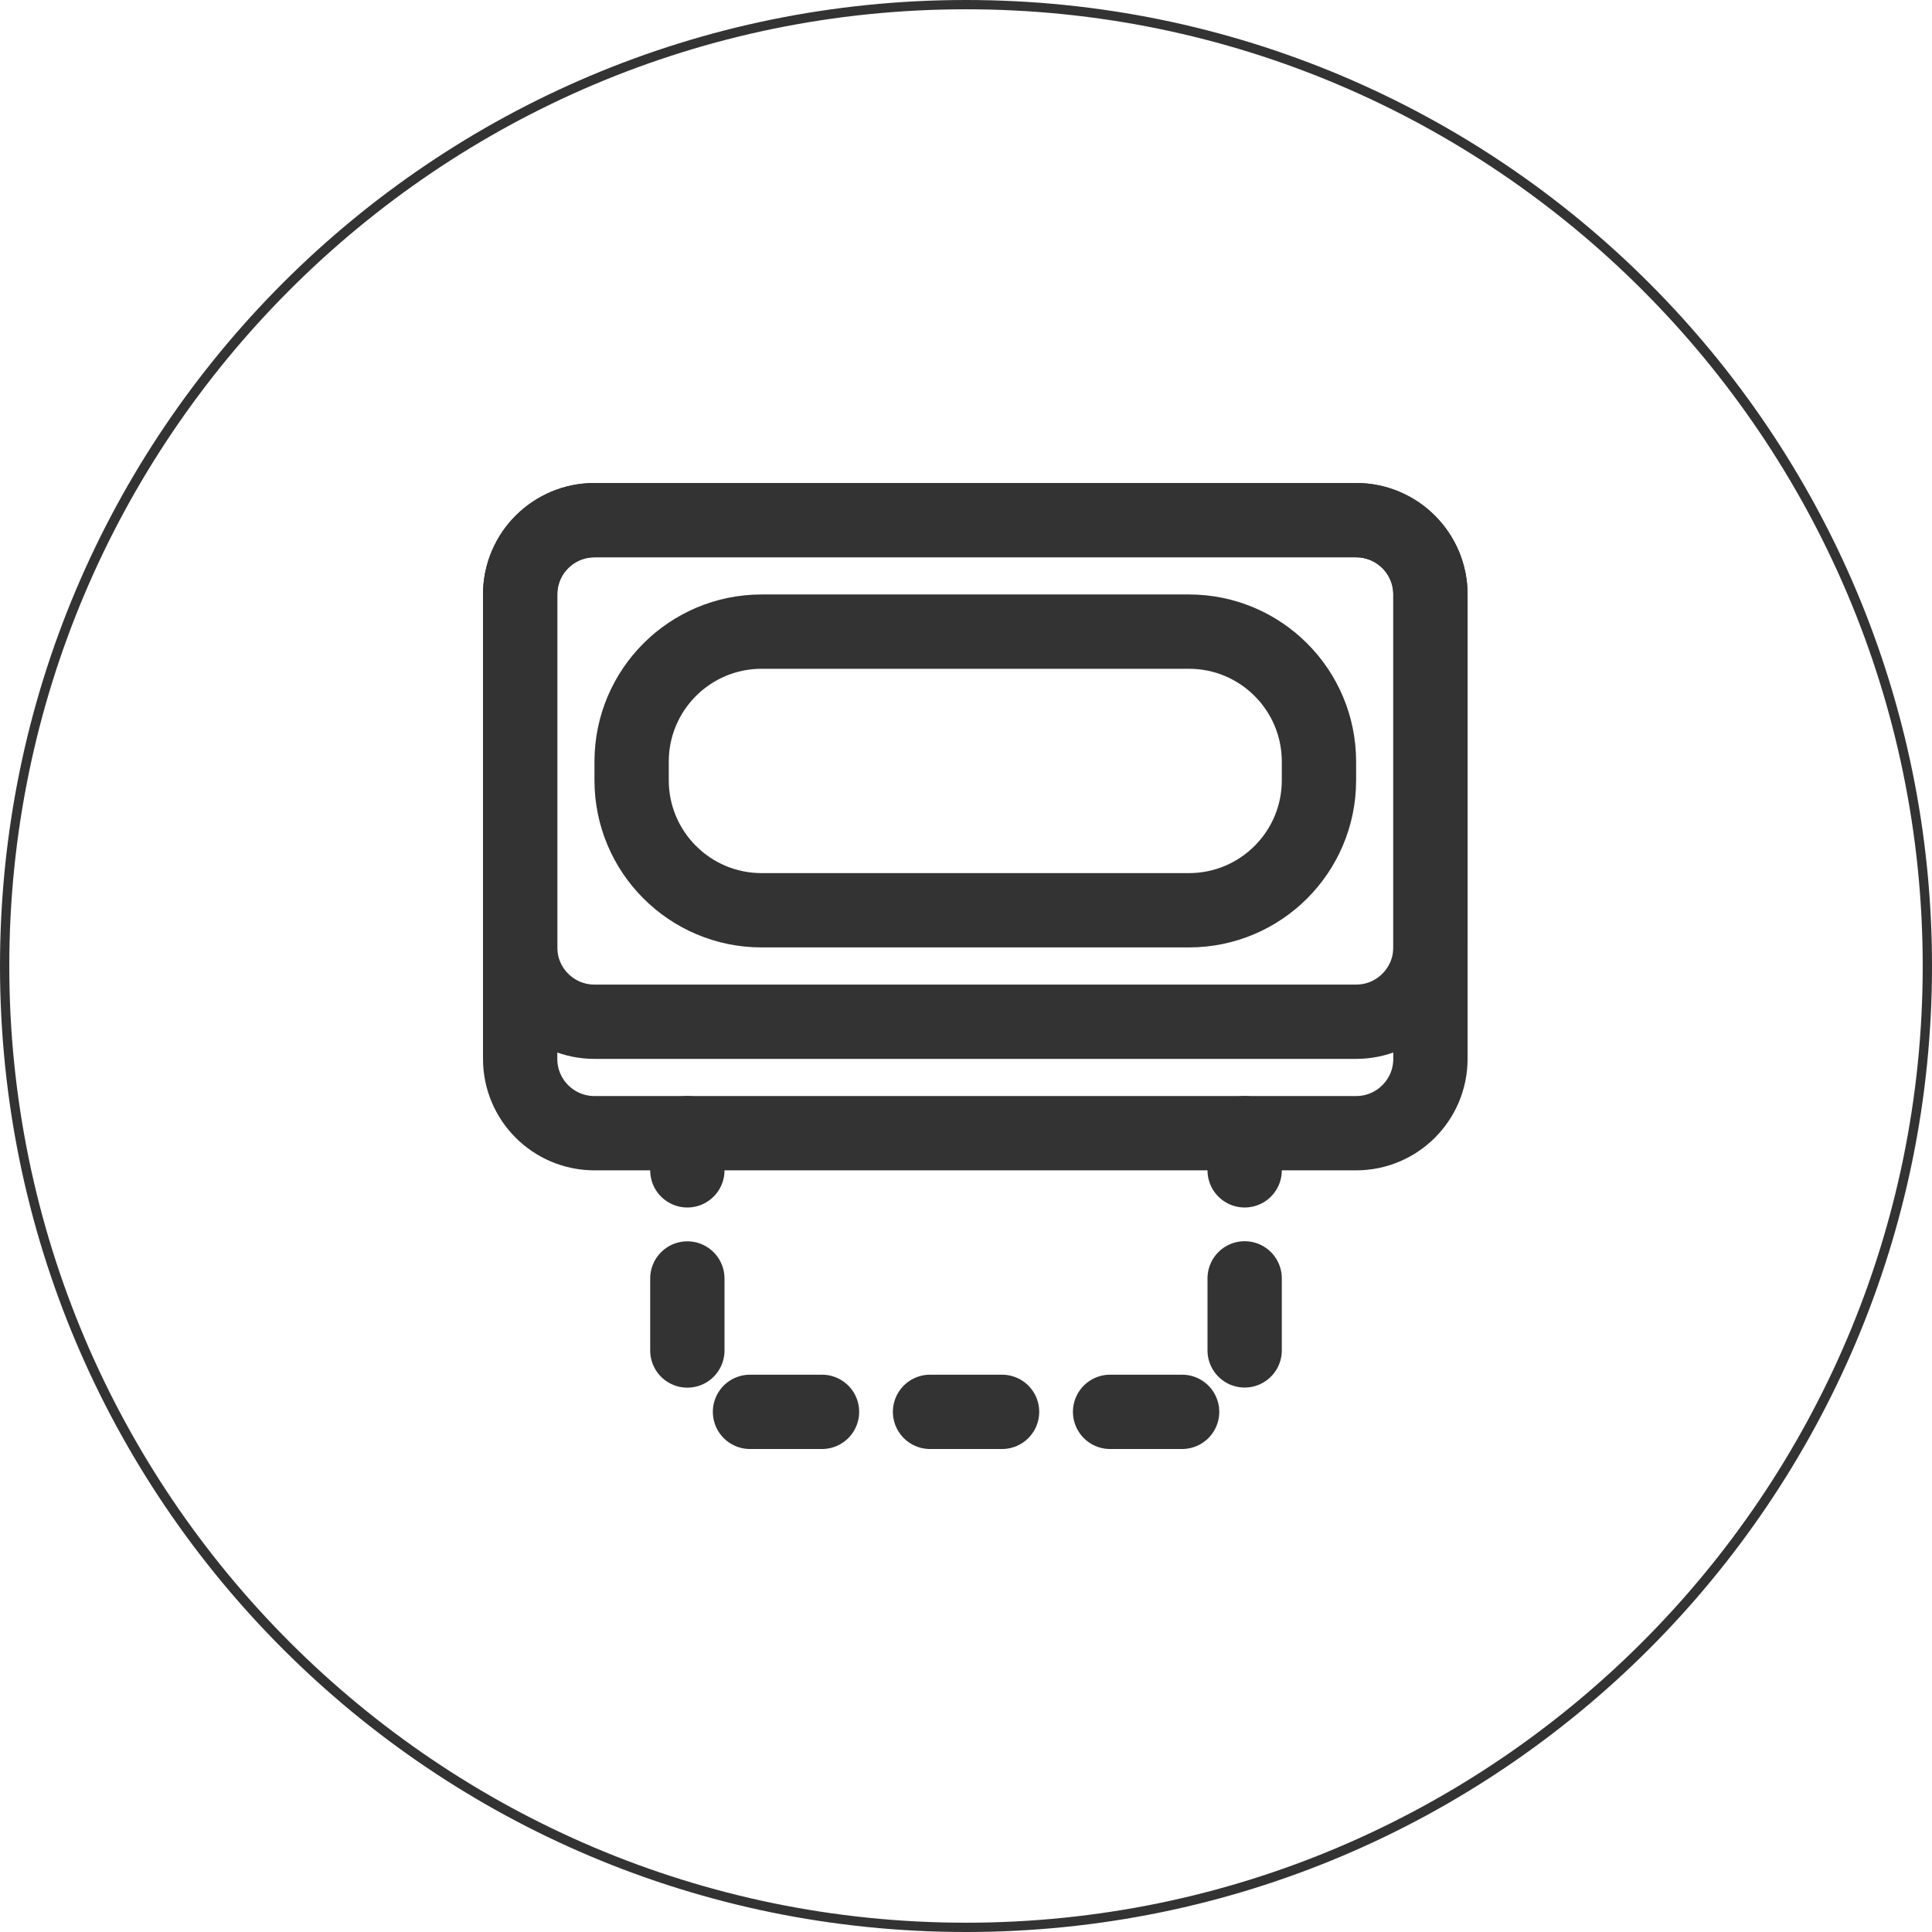 <?xml version="1.0" encoding="UTF-8"?>
<svg width="104px" height="104px" viewBox="0 0 104 104" version="1.1" xmlns="http://www.w3.org/2000/svg" xmlns:xlink="http://www.w3.org/1999/xlink">
    <!-- Generator: Sketch 52.2 (67145) - http://www.bohemiancoding.com/sketch -->
    <title>无断点设计</title>
    <desc>Created with Sketch.</desc>
    <g id="最终" stroke="none" stroke-width="1" fill="none" fill-rule="evenodd">
        <g id="T1产品" transform="translate(-360, -2488)">
            <g id="图标" transform="translate(0, 2138)">
                <g id="无断点设计" transform="translate(360, 350)">
                    <path d="M52,0 C23.281,0 0,23.281 0,52 C0,80.719 23.281,104 52,104 C80.719,104 104,80.719 104,52 C104,23.281 80.719,0 52,0 M52,0.5 C80.397,0.5 103.5,23.603 103.5,52 C103.5,80.397 80.397,103.5 52,103.5 C23.603,103.5 0.5,80.397 0.5,52 C0.5,23.603 23.603,0.5 52,0.5" id="Fill-1" fill="#333333"></path>
                    <path d="M73,61 L32,61 C29.791,61 28,59.209 28,57 L28,32 C28,29.791 29.791,28 32,28 L73,28 C75.209,28 77,29.791 77,32 L77,57 C77,59.209 75.209,61 73,61 Z" id="Stroke-3" stroke="#333333" stroke-width="4" stroke-linecap="round" stroke-linejoin="round"></path>
                    <path d="M64,49 L41,49 C37.134,49 34,45.866 34,42 L34,41 C34,37.134 37.134,34 41,34 L64,34 C67.866,34 71,37.134 71,41 L71,42 C71,45.866 67.866,49 64,49 Z" id="Stroke-5" stroke="#333333" stroke-width="4" stroke-linecap="round" stroke-linejoin="round"></path>
                    <path d="M67,61 L67,63" id="Stroke-7" stroke="#333333" stroke-width="4" stroke-linecap="round" stroke-linejoin="round"></path>
                    <path d="M67,68.815 L67,74 C67,75.105 66.104,76 65,76 L39,76 C37.896,76 37,75.105 37,74 L37,65.908" id="Stroke-9" stroke="#333333" stroke-width="4" stroke-linecap="round" stroke-linejoin="round" stroke-dasharray="3.877,5.815"></path>
                    <path d="M37,63 L37,61" id="Stroke-11" stroke="#333333" stroke-width="4" stroke-linecap="round" stroke-linejoin="round"></path>
                    <path d="M73,55 L32,55 C29.791,55 28,53.209 28,51 L28,32 C28,29.791 29.791,28 32,28 L73,28 C75.209,28 77,29.791 77,32 L77,51 C77,53.209 75.209,55 73,55 Z" id="Stroke-13" stroke="#333333" stroke-width="4" stroke-linecap="round" stroke-linejoin="round"></path>
                </g>
            </g>
        </g>
    </g>
</svg>